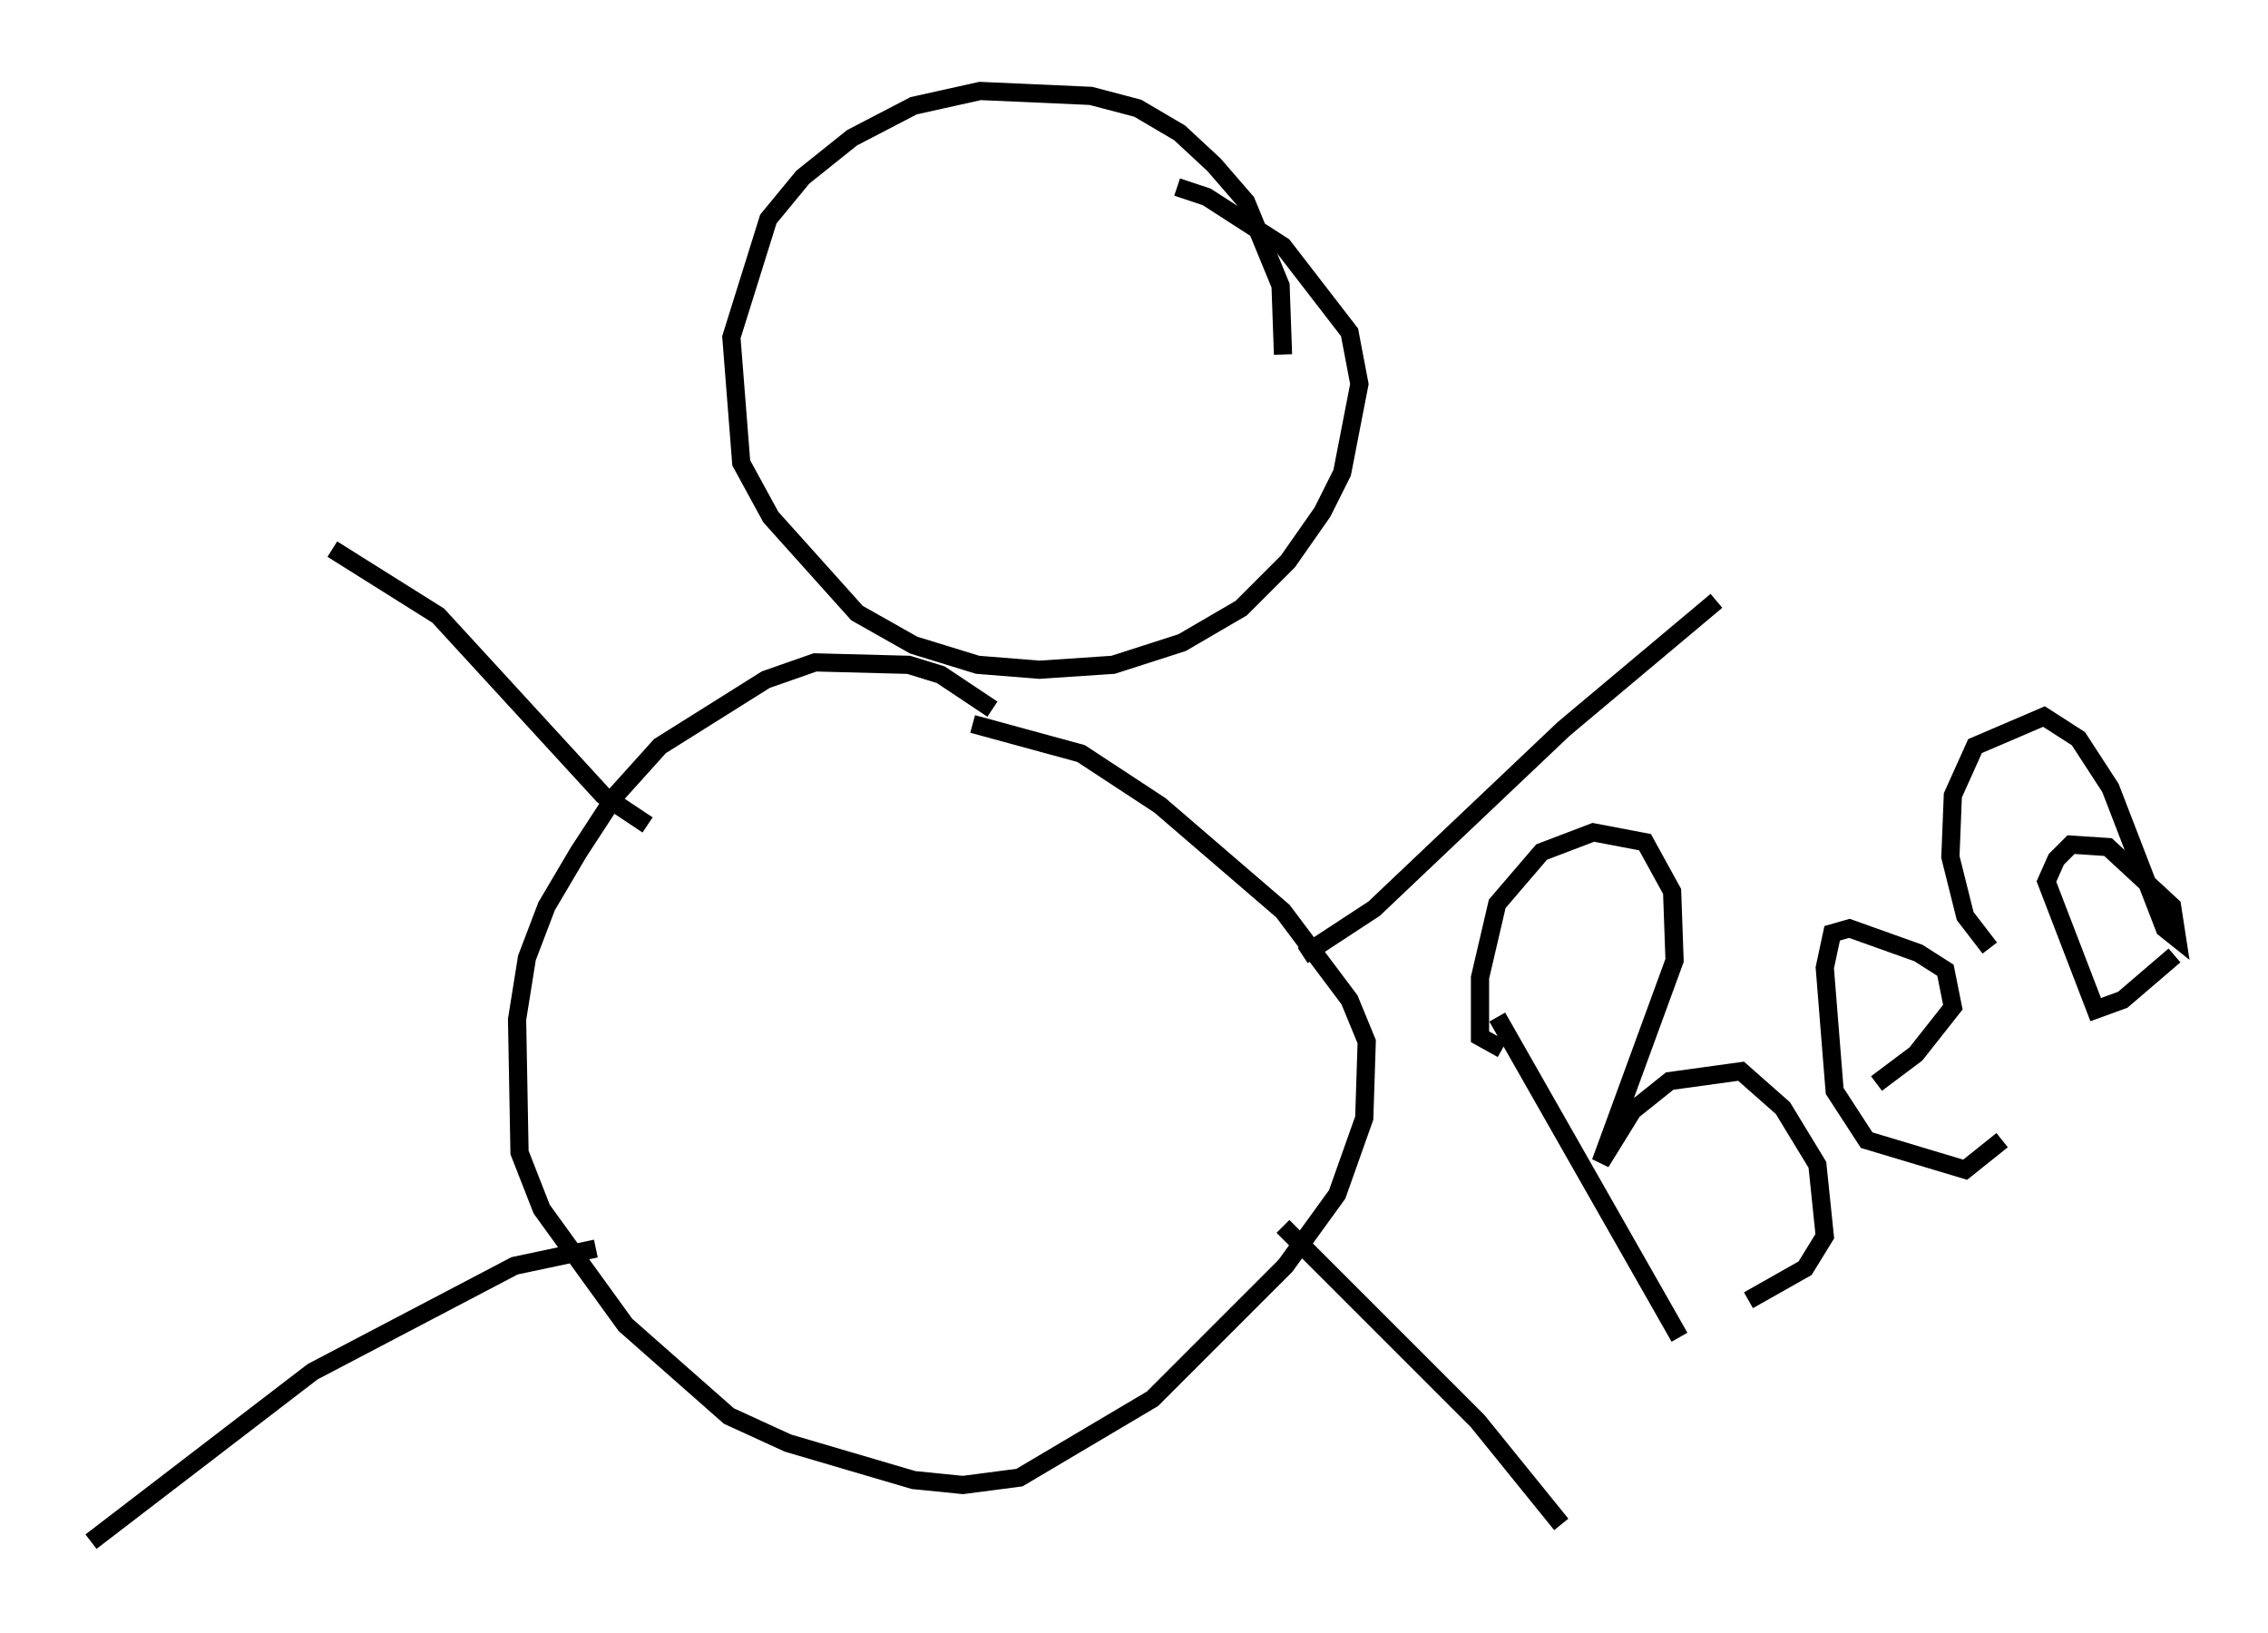 <?xml version="1.0" encoding="utf-8" ?>
<svg baseProfile="full" height="89.701" version="1.1" width="124.613" xmlns="http://www.w3.org/2000/svg" xmlns:ev="http://www.w3.org/2001/xml-events" xmlns:xlink="http://www.w3.org/1999/xlink"><defs /><rect fill="white" height="89.701" width="124.613" x="0" y="0" /><path d="M69.817, 20.155 m0.677, -0.677 l-0.135, -3.789 -1.894, -4.601 l-1.759, -2.03 -1.894, -1.759 l-2.3, -1.353 -2.571, -0.677 l-6.089, -0.271 -3.654, 0.812 l-3.383, 1.759 -2.706, 2.165 l-1.894, 2.3 -2.03, 6.495 l0.541, 6.901 1.624, 2.977 l4.736, 5.277 3.112, 1.759 l3.518, 1.083 3.383, 0.271 l4.059, -0.271 3.789, -1.218 l3.248, -1.894 2.571, -2.571 l1.894, -2.706 1.083, -2.165 l0.947, -4.871 -0.541, -2.842 l-3.654, -4.736 -4.195, -2.706 l-1.624, -0.541 m-10.149, 28.687 l-2.842, -1.894 -1.759, -0.541 l-5.142, -0.135 -2.706, 0.947 l-5.819, 3.654 -2.436, 2.706 l-2.03, 3.112 -1.759, 2.977 l-1.083, 2.842 -0.541, 3.383 l0.135, 7.307 1.218, 3.112 l4.601, 6.36 5.683, 5.007 l3.248, 1.488 6.901, 2.03 l2.706, 0.271 3.112, -0.406 l7.307, -4.33 7.307, -7.307 l2.842, -3.924 1.488, -4.195 l0.135, -4.195 -0.947, -2.3 l-3.654, -4.871 -6.766, -5.819 l-4.33, -2.842 -5.954, -1.624 m17.05, 27.605 l10.69, 10.69 4.601, 5.683 m-14.208, -31.258 l3.924, -2.571 10.419, -9.878 l8.39, -7.036 m-58.727, 12.314 l-2.436, -1.624 -9.066, -9.878 l-5.819, -3.654 m14.479, 38.43 l-4.465, 0.947 -11.096, 5.819 l-12.178, 9.337 m77.266, -28.822 l10.013, 17.591 m-9.743, -15.832 l-1.218, -0.677 0.0, -3.248 l0.947, -4.059 2.436, -2.842 l2.842, -1.083 2.842, 0.541 l1.488, 2.706 0.135, 3.789 l-4.059, 11.096 1.759, -2.842 l2.03, -1.624 3.924, -0.541 l2.3, 2.03 1.894, 3.112 l0.406, 3.924 -1.083, 1.759 l-3.112, 1.759 m7.036, -11.908 l2.165, -1.624 2.03, -2.571 l-0.406, -2.03 -1.488, -0.947 l-3.789, -1.353 -0.947, 0.271 l-0.406, 1.894 0.541, 6.766 l1.759, 2.706 5.413, 1.624 l2.03, -1.624 m-0.677, -10.555 l-1.353, -1.759 -0.812, -3.248 l0.135, -3.383 1.218, -2.706 l3.789, -1.624 1.894, 1.218 l1.759, 2.706 2.977, 7.713 l0.677, 0.541 -0.271, -1.759 l-3.518, -3.248 -2.03, -0.135 l-0.812, 0.812 -0.541, 1.218 l2.706, 7.036 1.488, -0.541 l2.842, -2.436 m-0.541, -15.02 " fill="none" stroke="black" stroke-width="1" /></svg>